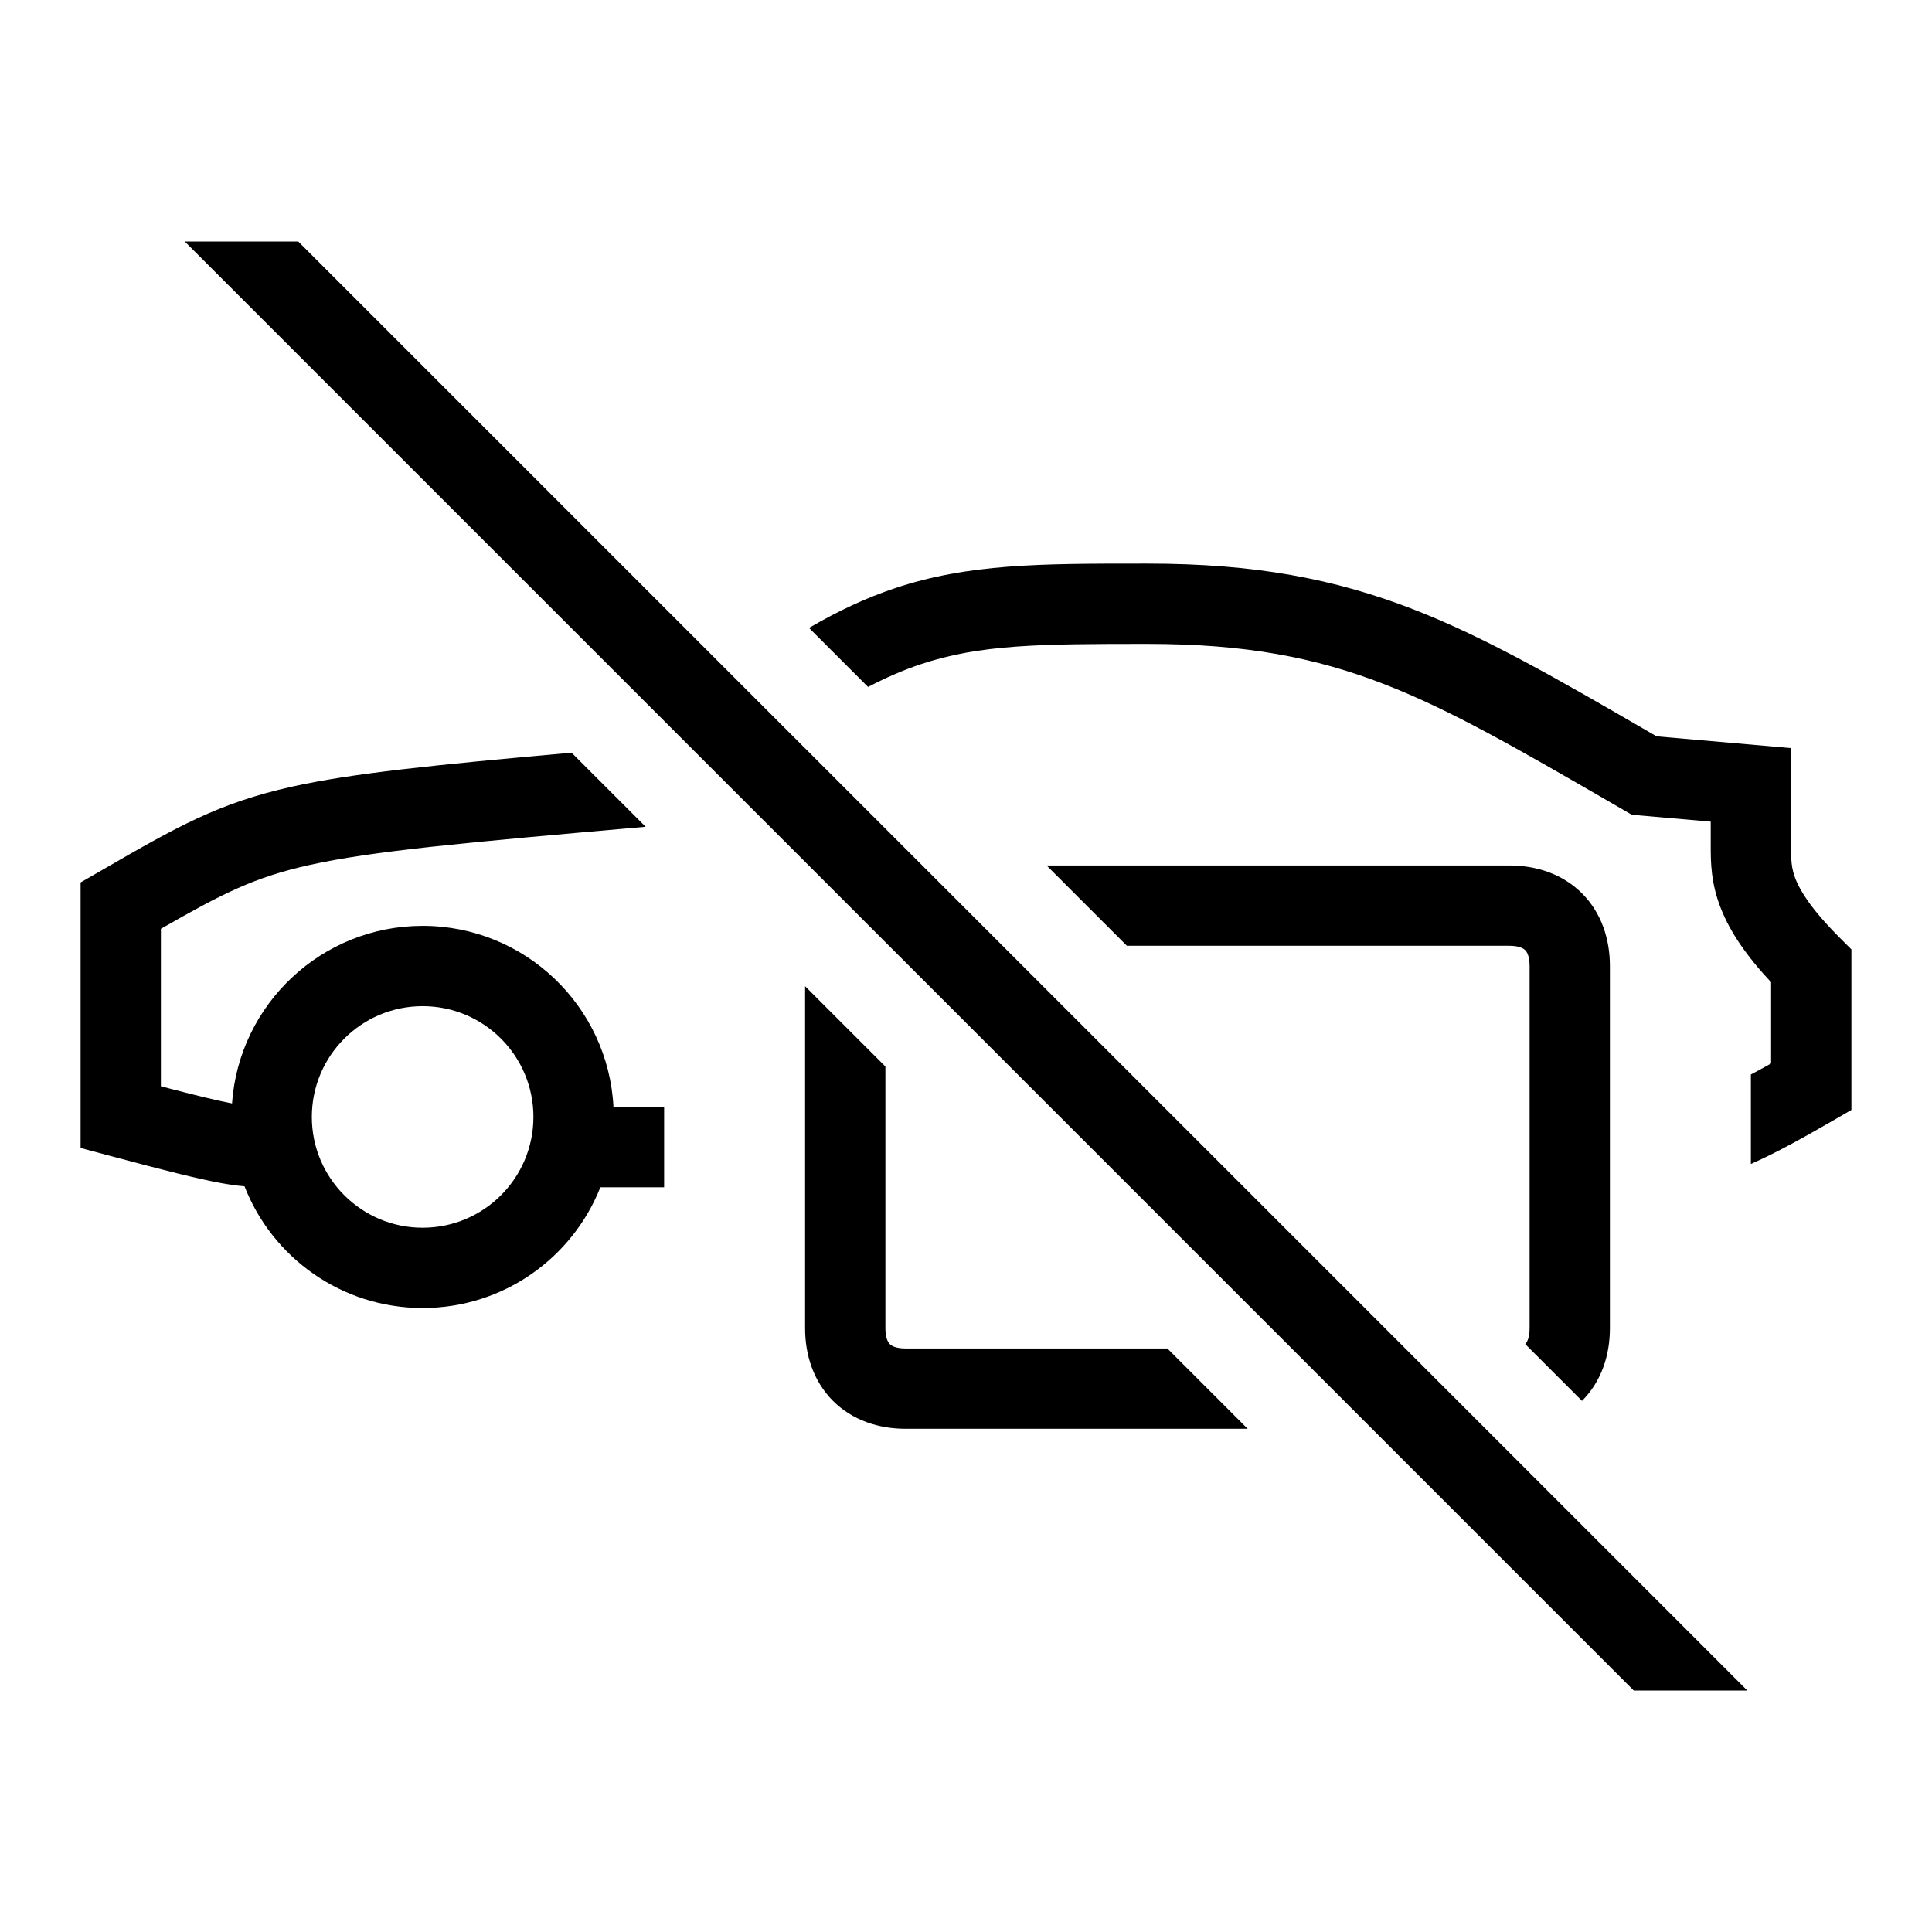 <svg width="48" height="48" viewBox="0 0 32 32" xmlns="http://www.w3.org/2000/svg"><path d="M27.06 28H28.941L4.94 4H3.06L27.06 28Z" fill="#000000" class="bmwfcol"/><path d="M14.816 9.745C14.35 9.901 13.889 10.115 13.4 10.4L14.378 11.378C14.68 11.22 14.962 11.099 15.24 11.005C16.233 10.672 17.221 10.665 19 10.665C20.633 10.665 21.788 10.89 22.925 11.331C24.033 11.761 25.133 12.399 26.669 13.287L27.027 13.495L28.335 13.609L28.335 14.015C28.335 14.271 28.335 14.628 28.508 15.059C28.657 15.432 28.916 15.821 29.335 16.269L29.335 17.614C29.214 17.682 29.103 17.743 29 17.797V19.279C29.379 19.113 29.8 18.883 30.333 18.576L30.665 18.384L30.665 15.725L30.47 15.53C30.005 15.065 29.822 14.763 29.742 14.566C29.669 14.381 29.665 14.244 29.665 14L29.665 12.391L27.438 12.196L27.29 12.11C25.8 11.247 24.613 10.56 23.406 10.091C22.098 9.584 20.776 9.335 19 9.335L18.919 9.335C17.24 9.335 16.036 9.335 14.816 9.745Z" fill="#000000" class="bmwfcol"/><path d="M26.665 22C26.665 22.447 26.525 22.88 26.203 23.203L25.262 22.262C25.285 22.24 25.335 22.173 25.335 22V16C25.335 15.827 25.285 15.76 25.262 15.738C25.24 15.715 25.173 15.665 25 15.665H18.665L17.335 14.335H25C25.447 14.335 25.88 14.475 26.203 14.797C26.525 15.12 26.665 15.553 26.665 16V22Z" fill="#000000" class="bmwfcol"/><path d="M19.335 22.335L20.665 23.665H15C14.553 23.665 14.12 23.525 13.797 23.203C13.475 22.88 13.335 22.447 13.335 22V16.335L14.665 17.665V22C14.665 22.173 14.715 22.24 14.738 22.262C14.76 22.285 14.827 22.335 15 22.335H19.335Z" fill="#000000" class="bmwfcol"/><path d="M4.838 13.029C5.823 12.81 7.165 12.672 9.467 12.467L10.694 13.694C7.653 13.96 6.157 14.098 5.126 14.327C4.208 14.531 3.679 14.803 2.665 15.384L2.665 17.992C3.248 18.145 3.598 18.229 3.843 18.276C3.958 16.633 5.327 15.335 7 15.335C8.693 15.335 10.075 16.664 10.161 18.335H11V19.665H9.944C9.48 20.836 8.337 21.665 7 21.665C5.657 21.665 4.51 20.829 4.05 19.649C3.932 19.639 3.802 19.621 3.643 19.592C3.276 19.524 2.75 19.393 1.828 19.146L1.335 19.014L1.335 14.616L1.701 14.405C2.915 13.704 3.613 13.301 4.838 13.029ZM5.165 18.5C5.165 19.513 5.987 20.335 7 20.335C8.013 20.335 8.835 19.513 8.835 18.5C8.835 17.486 8.013 16.665 7 16.665C5.987 16.665 5.165 17.486 5.165 18.5Z" fill="#000000" class="bmwfcol"/><title>take-card-out-of-car_lt_48</title></svg>